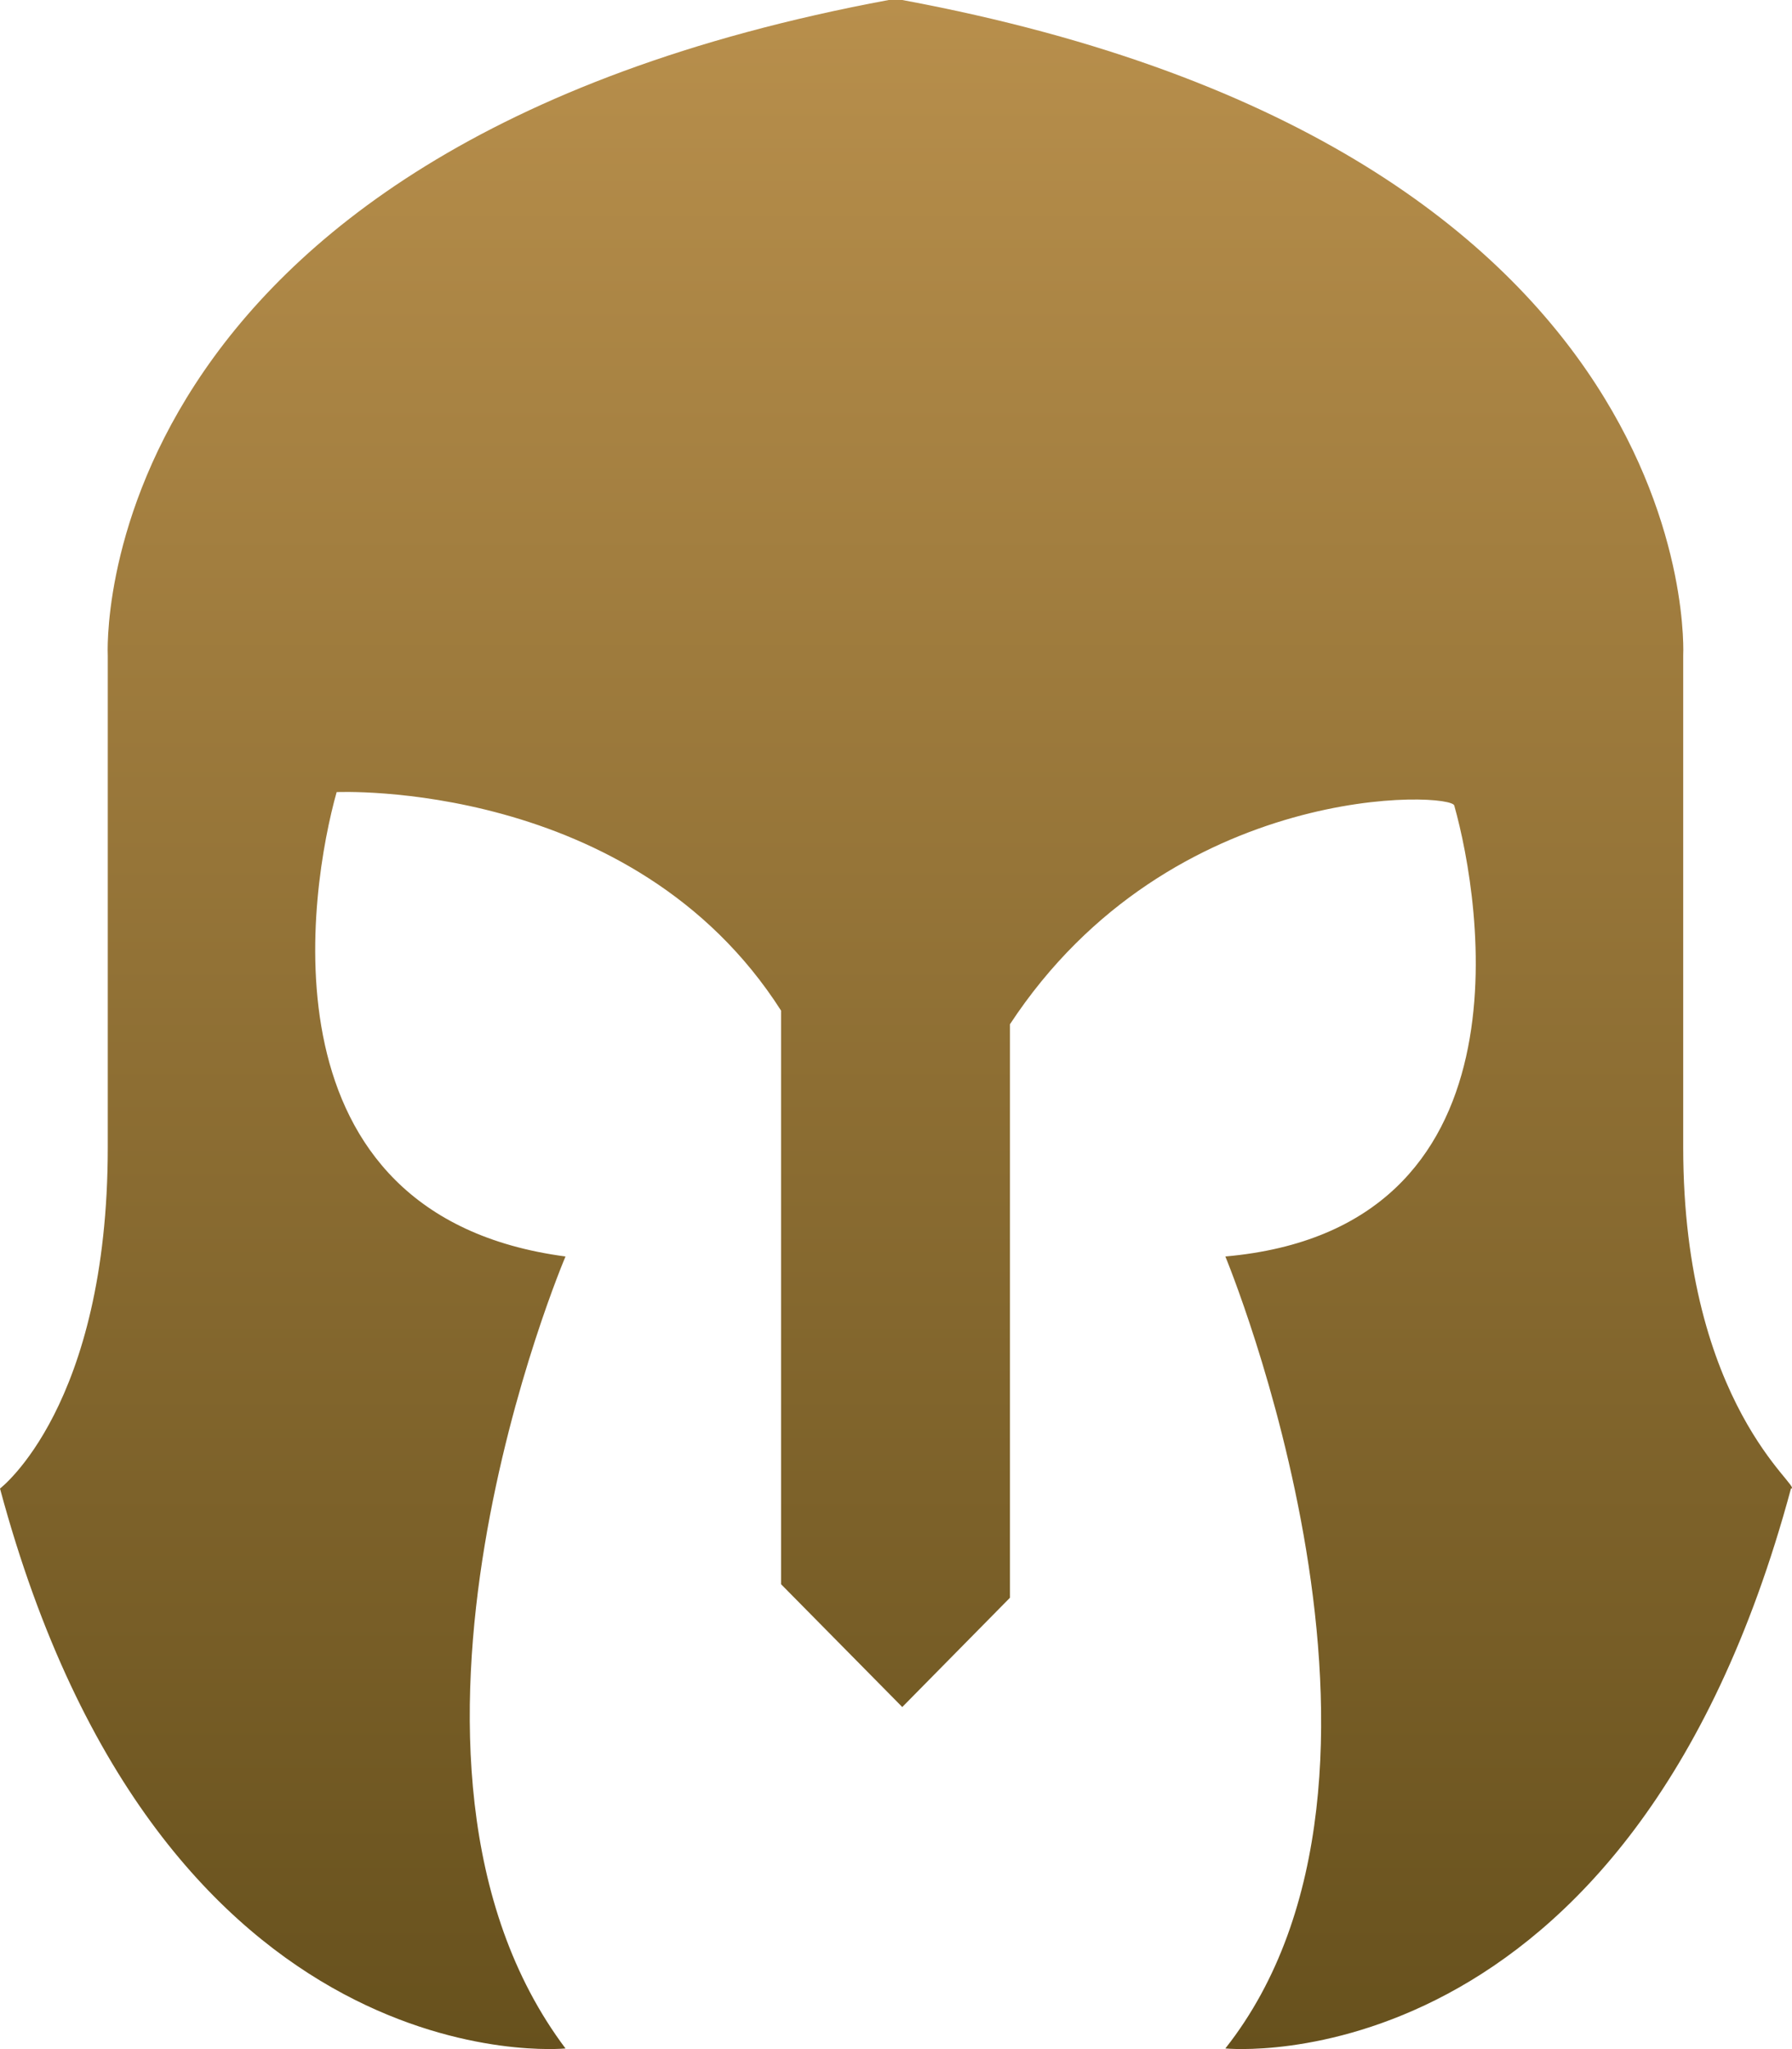<svg width="14" height="16" viewBox="0 0 14 16" fill="none" xmlns="http://www.w3.org/2000/svg"><path d="M13.15 8.957V5.119C13.15 5.119 13.361 1.173 7.049 0H6.943C0.631 1.173 0.842 5.119 0.842 5.119V8.957C0.842 10.983 0 11.623 0 11.623C1.262 16.315 4.418 15.995 4.418 15.995C2.735 13.756 4.418 9.811 4.418 9.811C1.999 9.491 2.42 6.931 2.63 6.185C2.63 6.185 4.944 6.078 6.102 7.891V12.37L7.049 13.329L7.89 12.476V7.998C9.153 6.078 11.362 6.185 11.362 6.292C11.572 7.038 11.993 9.597 9.573 9.811C9.573 9.811 11.257 13.863 9.573 15.995C9.573 15.995 12.729 16.315 13.992 11.623C14.097 11.623 13.15 10.983 13.15 8.957Z" fill="url(#paint0_linear_427_20)"/><defs><linearGradient id="paint0_linear_427_20" x1="7" y1="0" x2="7" y2="16" gradientUnits="userSpaceOnUse"><stop stop-color="#B88F4C"/><stop offset="1" stop-color="#67511D"/></linearGradient></defs></svg>